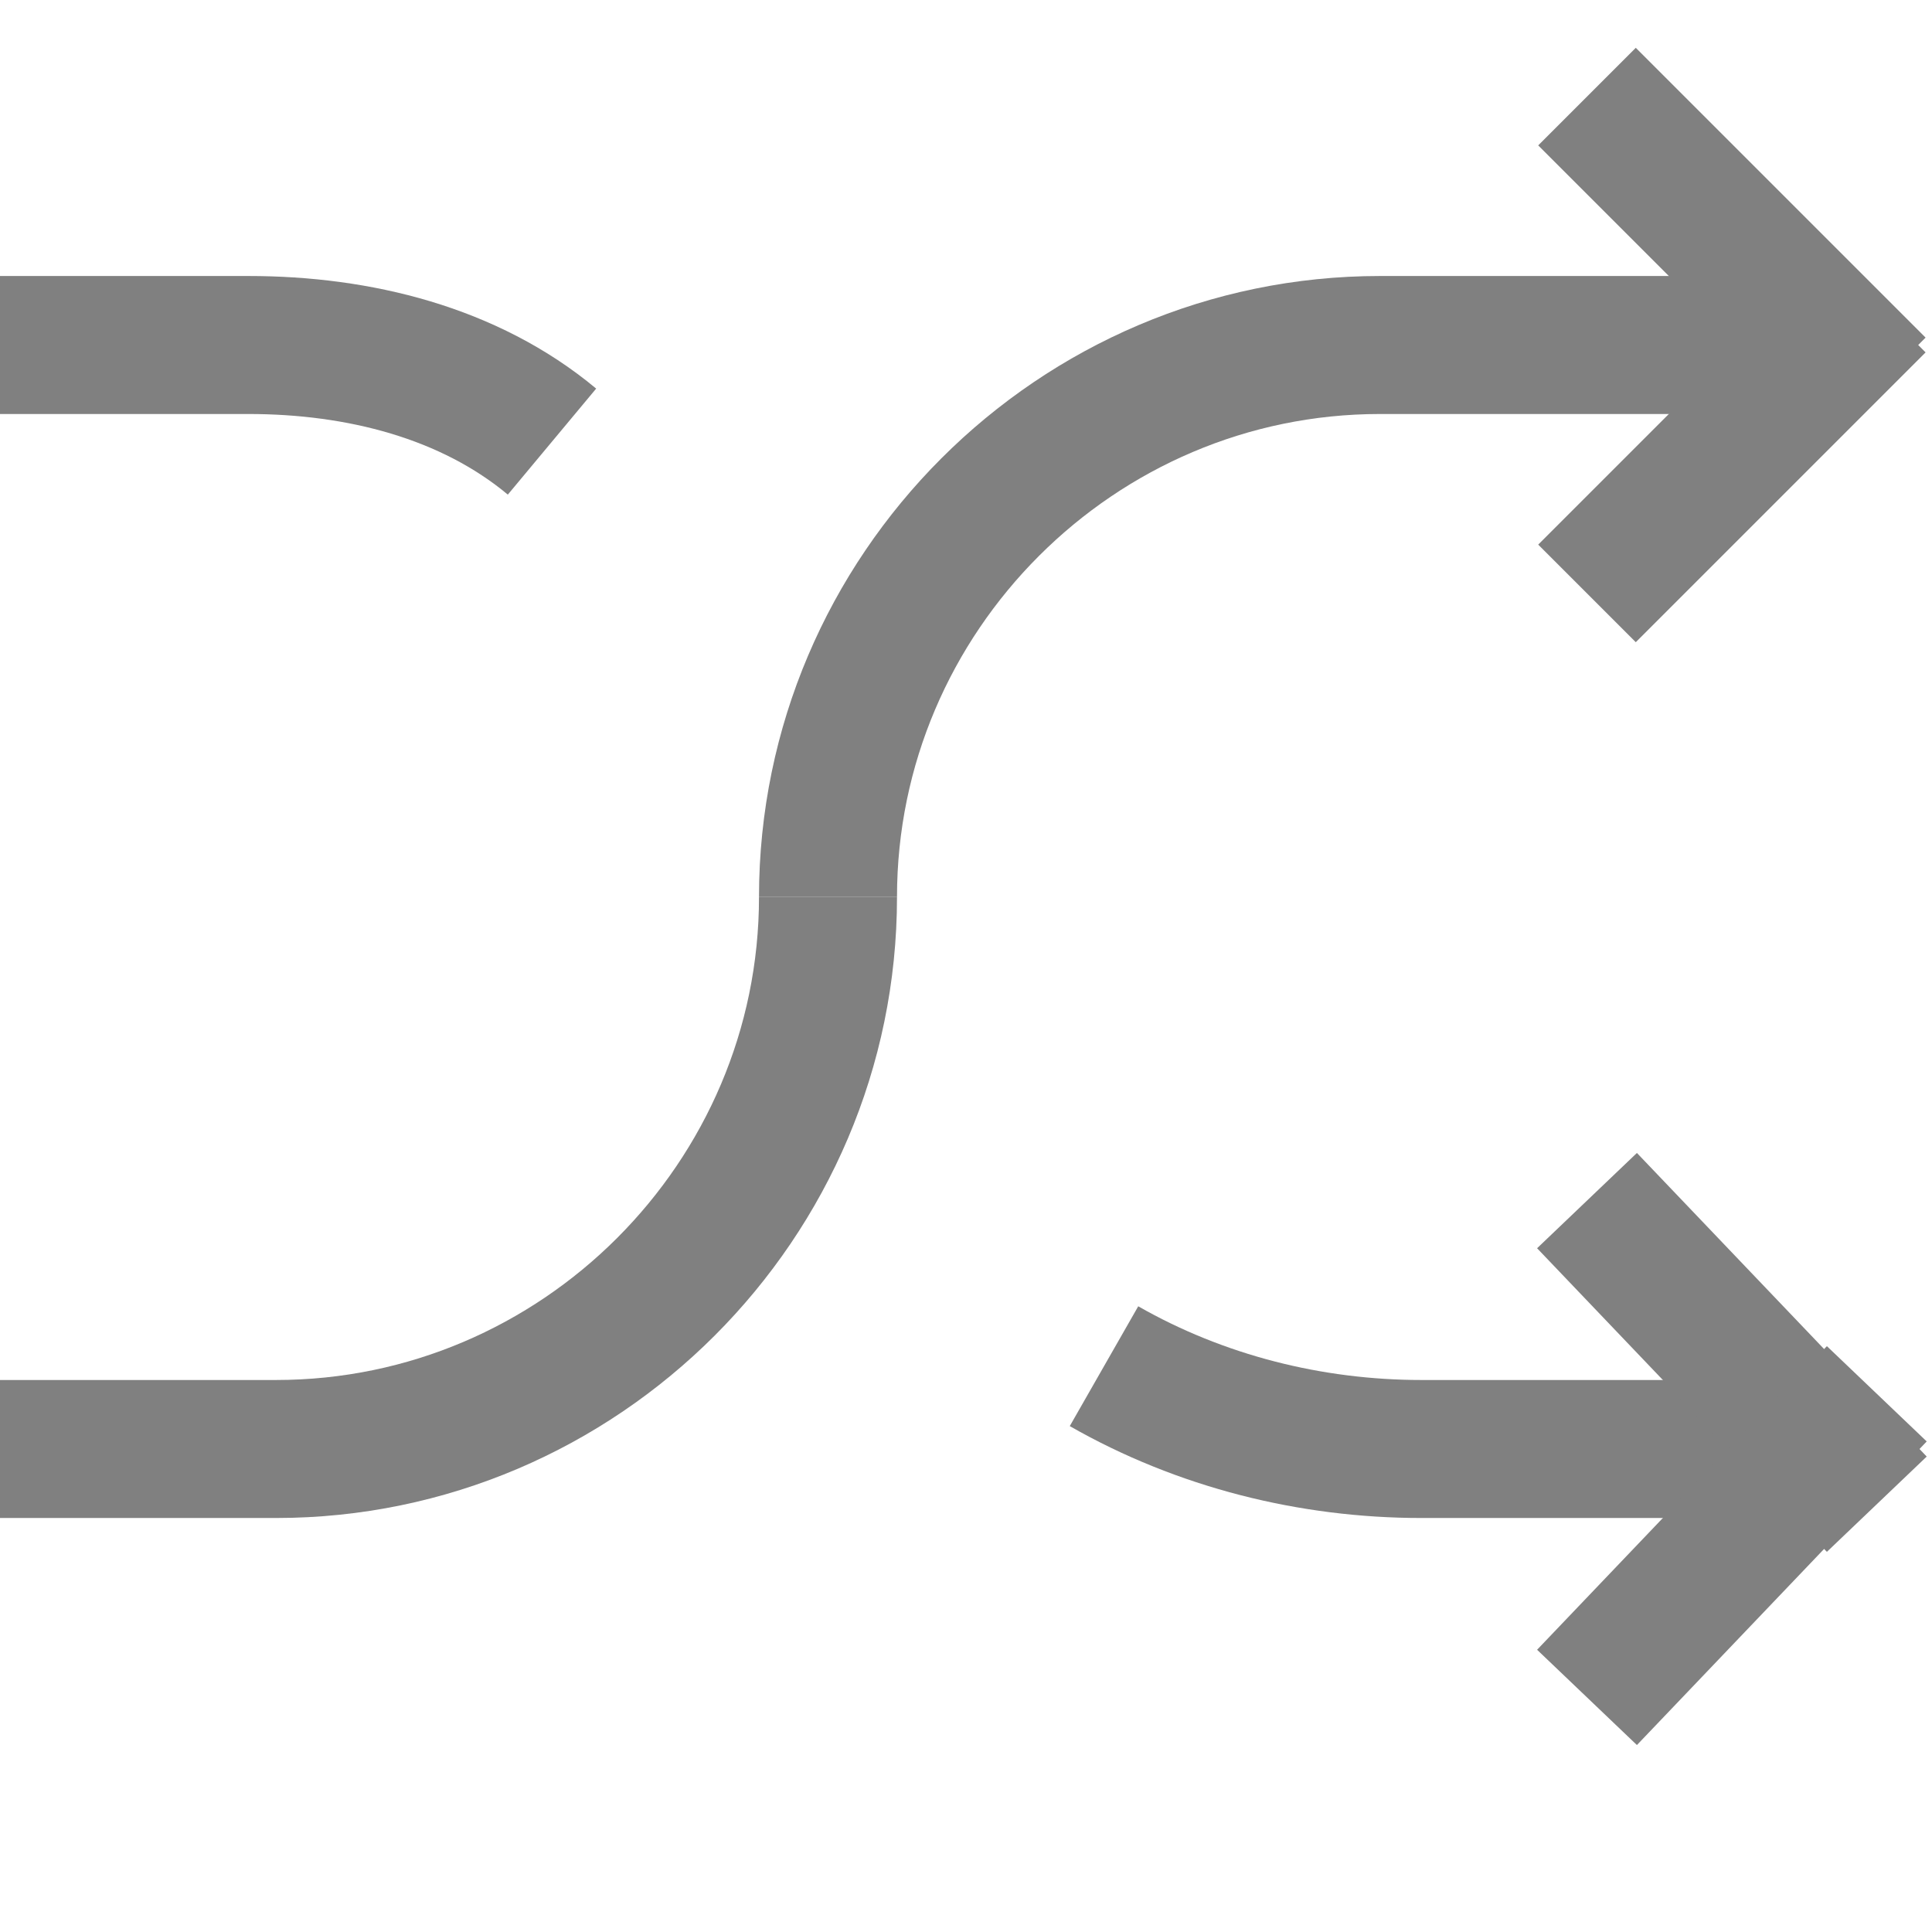 <?xml version="1.0" encoding="utf-8"?>
<!-- Generator: Adobe Illustrator 21.0.0, SVG Export Plug-In . SVG Version: 6.00 Build 0)  -->
<svg version="1.1" id="音频" xmlns="http://www.w3.org/2000/svg" xmlns:xlink="http://www.w3.org/1999/xlink" x="0px" y="0px"
	 viewBox="0 0 14 14" style="enable-background:new 0 0 14 14;" xml:space="preserve">
<style type="text/css">
	.st0{fill:none;stroke:#808080;stroke-miterlimit:10;}
</style>
<title>16</title>
<g id="向右">
	<g id="_16">
		<path class="st0" d="M6,6.5L6,6.5c0-2.2,1.8-4,4-4c0.1,0,0.2,0,0.2,0h3"/>
		<path class="st0" d="M13.2,10.5h-2.9c-0.8,0-1.6-0.2-2.3-0.6"/>
		<path class="st0" d="M6,6.5L6,6.5c0,2.2-1.8,4-4,4c-0.1,0-0.2,0-0.2,0H0"/>
		<path class="st0" d="M0,2.5h1.8c0.8,0,1.6,0.2,2.2,0.7"/>
		<line class="st0" x1="13.6" y1="10.9" x2="11.5" y2="8.7"/>
		<line class="st0" x1="11.5" y1="12.3" x2="13.6" y2="10.1"/>
		<line class="st0" x1="13.6" y1="2.8" x2="11.5" y2="0.7"/>
		<line class="st0" x1="11.5" y1="4.3" x2="13.6" y2="2.2"/>
	</g>
</g>
</svg>
